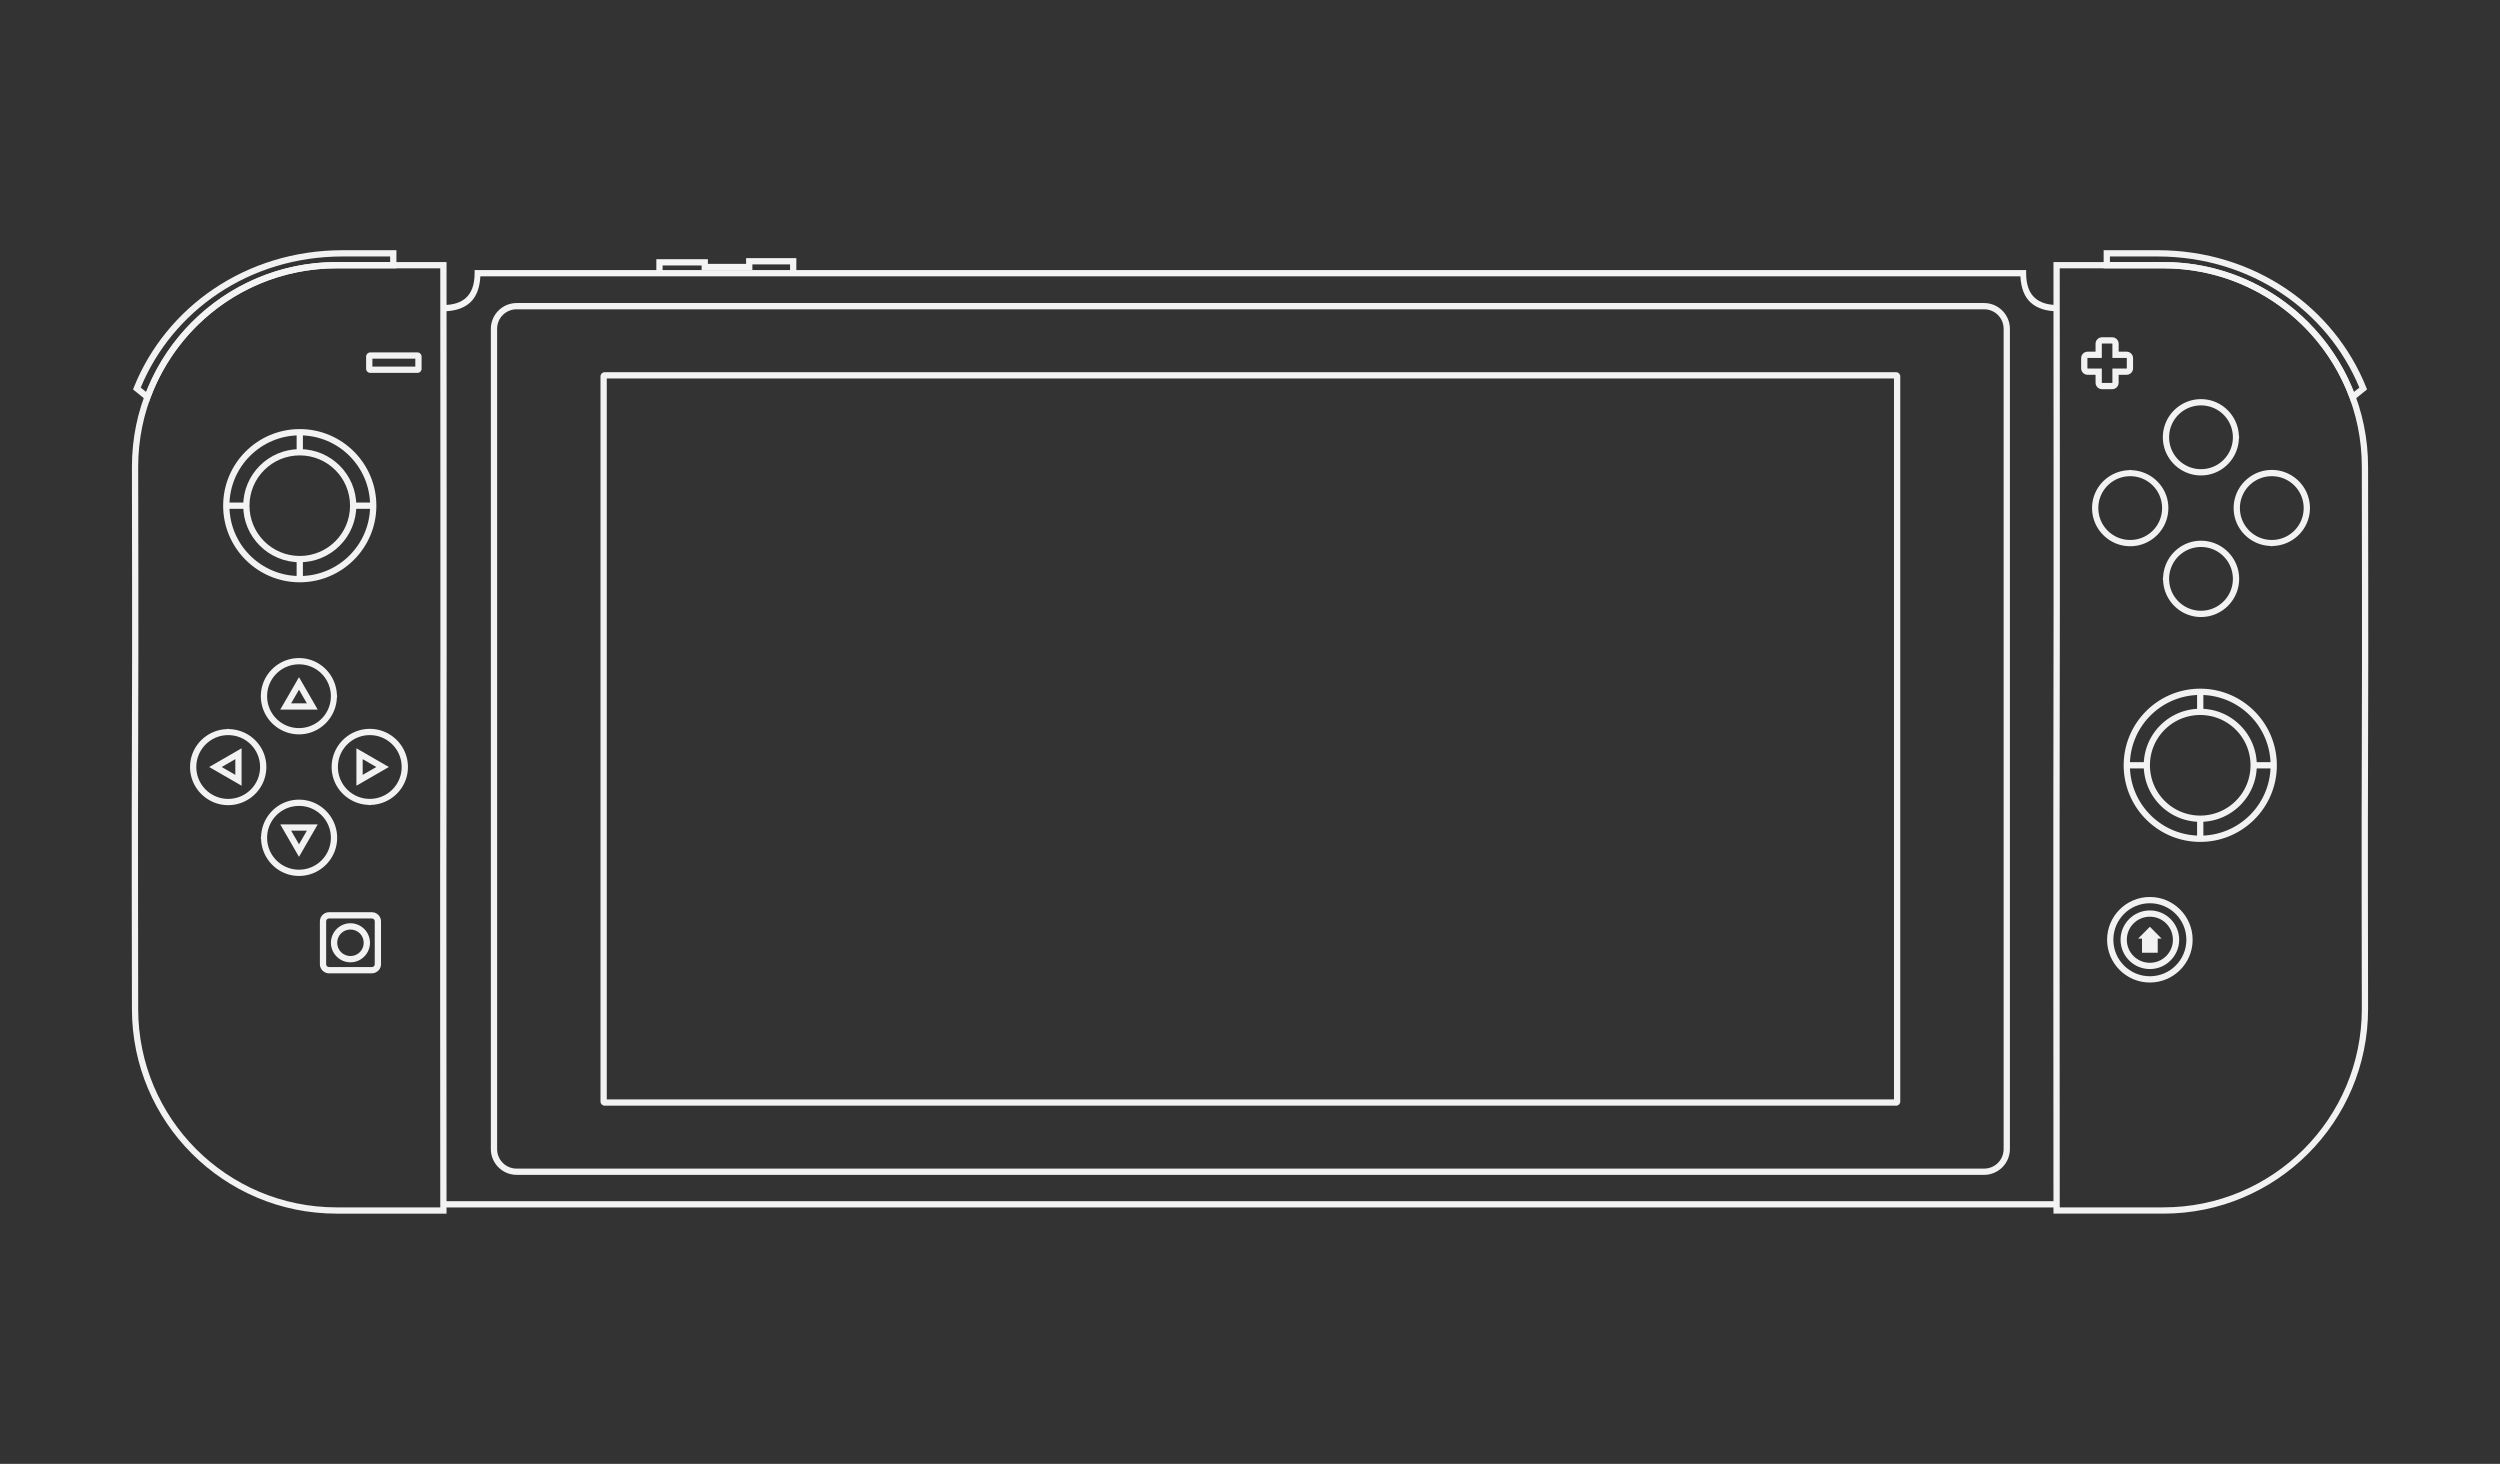 <svg height="350.26" viewBox="0 0 598.189 350.26" width="598.189" xmlns="http://www.w3.org/2000/svg"><rect x="0" y="0" width="598.189" height="350.26" fill="#333333" stroke="none"/><g fill="#f4f4f4" transform="translate(-5.722 16.813)"><path d="m77.449 85.855c-10.115 0-18.332 8.216-18.332 18.33-0 10.115 8.217 18.33 18.332 18.33 10.115 0 18.33-8.216 18.33-18.33-0-10.115-8.216-18.33-18.33-18.33zm0 1.5c9.304 0 16.83 7.526 16.83 16.83 0 9.304-7.526 16.83-16.83 16.83-9.304 0-16.832-7.526-16.832-16.83 0-9.304 7.528-16.83 16.832-16.83z" opacity=".991"/><path d="m77.449 90.652c-7.464 0-13.533 6.069-13.533 13.533-0 7.465 6.069 13.531 13.533 13.531s13.531-6.067 13.531-13.531c-0-7.464-6.067-13.533-13.531-13.533zm0 1.5c6.654 0 12.031 5.379 12.031 12.033 0 6.654-5.377 12.031-12.031 12.031-6.654 0-12.033-5.377-12.033-12.031 0-6.654 5.379-12.033 12.033-12.033z" opacity=".991"/><g stroke-width="1.5"><g transform="translate(.08 -.01)"><path d="m76.619 86.574v4.762h1.5v-4.762z"/><path d="m76.619 117.053v4.764h1.5v-4.764z"/></g><g transform="matrix(0 1 -1 0 181.643 26.817)"><path d="m76.619 86.574v4.762h1.5v-4.762z"/><path d="m76.619 117.053v4.764h1.5v-4.764z"/></g><g><g><path d="m77.264 140.646c-5.032 0-9.127 4.095-9.127 9.127 0 5.032 4.095 9.127 9.127 9.127 4.927 0 8.9-3.943 9.066-8.83a.75.75 0 0 0 .002-.004.75.75 0 0 0 .059-.293.75.75 0 0 0 -.059-.293c-.164-4.889-4.14-8.834-9.068-8.834zm0 1.5c4.221 0 7.627 3.406 7.627 7.627-0 4.221-3.406 7.627-7.627 7.627s-7.627-3.406-7.627-7.627c-0-4.221 3.406-7.627 7.627-7.627z" opacity=".991"/><path d="m77.264 145.215-4.479 7.76h8.959l-.65-1.125zm0 3 1.883 3.26h-3.764z" opacity=".991"/></g><g transform="matrix(-1 0 0 -1 154.528 333.425)"><path d="m77.264 140.646c-5.032 0-9.127 4.095-9.127 9.127 0 5.032 4.095 9.127 9.127 9.127 4.927 0 8.9-3.943 9.066-8.83a.75.75 0 0 0 .002-.004.75.75 0 0 0 .059-.293.75.75 0 0 0 -.059-.293c-.164-4.889-4.14-8.834-9.068-8.834zm0 1.5c4.221 0 7.627 3.406 7.627 7.627-0 4.221-3.406 7.627-7.627 7.627s-7.627-3.406-7.627-7.627c-0-4.221 3.406-7.627 7.627-7.627z" opacity=".991"/><path d="m77.264 145.215-4.479 7.76h8.959l-.65-1.125zm0 3 1.883 3.26h-3.764z" opacity=".991"/></g></g><g transform="matrix(0 -1 1 0 -89.448 243.977)"><g><path d="m77.264 140.646c-5.032 0-9.127 4.095-9.127 9.127 0 5.032 4.095 9.127 9.127 9.127 4.927 0 8.9-3.943 9.066-8.83a.75.75 0 0 0 .002-.004.75.75 0 0 0 .059-.293.75.75 0 0 0 -.059-.293c-.164-4.889-4.14-8.834-9.068-8.834zm0 1.5c4.221 0 7.627 3.406 7.627 7.627-0 4.221-3.406 7.627-7.627 7.627s-7.627-3.406-7.627-7.627c-0-4.221 3.406-7.627 7.627-7.627z" opacity=".991"/><path d="m77.264 145.215-4.479 7.76h8.959l-.65-1.125zm0 3 1.883 3.26h-3.764z" opacity=".991"/></g><g transform="matrix(-1 0 0 -1 154.528 333.425)"><path d="m77.264 140.646c-5.032 0-9.127 4.095-9.127 9.127 0 5.032 4.095 9.127 9.127 9.127 4.927 0 8.9-3.943 9.066-8.83a.75.75 0 0 0 .002-.004.75.75 0 0 0 .059-.293.75.75 0 0 0 -.059-.293c-.164-4.889-4.14-8.834-9.068-8.834zm0 1.5c4.221 0 7.627 3.406 7.627 7.627-0 4.221-3.406 7.627-7.627 7.627s-7.627-3.406-7.627-7.627c-0-4.221 3.406-7.627 7.627-7.627z" opacity=".991"/><path d="m77.264 145.215-4.479 7.76h8.959l-.65-1.125zm0 3 1.883 3.26h-3.764z" opacity=".991"/></g></g></g><path d="m94.303 67.514c-.528 0-.977.449-.977.977v2.943c0 .528.449.977.977.977h11.32c.528 0 .977-.449.977-.977v-2.943c0-.528-.449-.977-.977-.977zm.523 1.5h10.273v1.896h-10.273z" opacity=".991"/><path d="m508.605 62.576c-1.044 0-1.887.843-1.887 1.887v2.303h-2.301c-1.044 0-1.887.843-1.887 1.887v2.943c0 1.044.843 1.887 1.887 1.887h2.301v2.301c0 1.044.843 1.887 1.887 1.887h2.943c1.044 0 1.887-.843 1.887-1.887v-2.301h2.303c1.044 0 1.887-.843 1.887-1.887v-2.943c0-1.044-.843-1.887-1.887-1.887h-2.303v-2.303c0-1.044-.843-1.887-1.887-1.887zm0 1.82h2.943c.012 0 .066.054.066.066v4.123h4.123c.012 0 .066.054.066.066v2.943c0 .012-.054.066-.066.066h-4.123v4.121c0 .012-.054.066-.066.066h-2.943c-.012 0-.066-.054-.066-.066v-4.121h-4.121c-.012 0-.066-.054-.066-.066v-2.943c0-.012.054-.066.066-.066h4.121v-4.123c0-.012.054-.066.066-.066z" opacity=".991" transform="matrix(.823 0 0 .823 90.108 12.388)"/><path d="m86.264 45.891c-27.04 0-48.977 21.936-48.977 48.977-0 12.538.103 38.001 0 63.693-.103 25.701 0 52.43 0 66.043-0 27.04 21.936 48.977 48.977 48.977h26.303v-.75c0-12.557-.074-79.666 0-105.697.074-26.042 0-106.979 0-120.492v-.75h-.75c-16.868 0 1.082 0-25.553 0zm0 1.5c25.853 0 10.347 0 24.803 0 .001 14.264.073 93.87 0 119.738-.073 25.857-.001 91.725 0 104.951h-24.803c-26.229 0-47.477-21.247-47.477-47.477 0-13.621-.103-40.342 0-66.035.103-25.701-0-51.172 0-63.701 0-26.229 21.247-47.477 47.477-47.477z" opacity=".991"/><path d="m87.715 43.055c-23.208 0-42.294 13.672-49.957 32.803l-.205.514 3.789 3.059.361-.98c6.681-18.127 24.105-31.059 44.561-31.059h14.311v-4.336zm0 1.5h11.359v1.336h-12.811c-20.726 0-38.393 12.913-45.541 31.111l-1.332-1.074c7.567-18.298 25.911-31.373 48.324-31.373z" opacity=".991"/><path d="m84.453 201.455c-1.201 0-2.191.991-2.191 2.191v10.246c0 1.201.991 2.191 2.191 2.191h10.246c1.201 0 2.191-.991 2.191-2.191v-10.246c0-1.201-.991-2.191-2.191-2.191zm0 1.5h10.246c.396 0 .691.296.691.691v10.246c0 .396-.296.691-.691.691h-10.246c-.396 0-.691-.296-.691-.691v-10.246c0-.396.296-.691.691-.691z" opacity=".991"/><path d="m89.576 204.098c-2.572 0-4.672 2.1-4.672 4.672 0 2.572 2.1 4.674 4.672 4.674 2.572 0 4.672-2.102 4.672-4.674 0-2.572-2.1-4.672-4.672-4.672zm0 1.5c1.761 0 3.172 1.411 3.172 3.172-0 1.761-1.411 3.174-3.172 3.174-1.761 0-3.172-1.413-3.172-3.174-0-1.761 1.411-3.172 3.172-3.172z" opacity=".991"/><path d="m520.133 204.938-2.807 2.834h.928v3.383h3.758v-3.383h.926z" opacity=".991"/><path d="m520.133 201.031c-3.865 0-7.016 3.151-7.016 7.016 0 3.865 3.151 7.014 7.016 7.014s7.014-3.149 7.014-7.014c0-3.865-3.149-7.016-7.014-7.016zm0 1.5c3.054 0 5.514 2.462 5.514 5.516 0 3.054-2.46 5.514-5.514 5.514s-5.516-2.46-5.516-5.514c0-3.054 2.461-5.516 5.516-5.516z" opacity=".991"/><path d="m520.133 197.811c-5.644 0-10.236 4.592-10.236 10.236 0 5.644 4.592 10.234 10.236 10.234 5.644 0 10.234-4.59 10.234-10.234 0-5.644-4.59-10.236-10.234-10.236zm0 1.5c4.834 0 8.734 3.903 8.734 8.736 0 4.834-3.901 8.734-8.734 8.734-4.834 0-8.736-3.901-8.736-8.734 0-4.834 3.903-8.736 8.736-8.736z" opacity=".991"/><path d="m-532.184-184.633c-10.115 0-18.33 8.216-18.33 18.33 0 10.115 8.216 18.33 18.33 18.33 10.07 0 18.245-8.147 18.316-18.201a.75.75 0 0 0 .014-.129.75.75 0 0 0 -.014-.145.75.75 0 0 0 -.002-.006c-.083-10.044-8.251-18.18-18.314-18.18zm0 1.5c9.304-0 16.83 7.526 16.83 16.83 0 9.304-7.526 16.83-16.83 16.83-9.304 0-16.83-7.526-16.83-16.83-0-9.304 7.526-16.83 16.83-16.83z" opacity=".991" transform="scale(-1)"/><path d="m-532.184-179.834c-7.465 0-13.531 6.067-13.531 13.531 0 7.464 6.067 13.531 13.531 13.531 7.411 0 13.43-5.984 13.516-13.375a.75.75 0 0 0 .016-.156.75.75 0 0 0 -.014-.145.75.75 0 0 0 -.002-.006c-.083-7.394-6.103-13.381-13.516-13.381zm0 1.5c6.654-0 12.031 5.377 12.031 12.031-0 6.654-5.377 12.031-12.031 12.031-6.654-0-12.031-5.377-12.031-12.031-0-6.654 5.377-12.031 12.031-12.031z" opacity=".991" transform="scale(-1)"/><g stroke-width="1.5" transform="matrix(-1 0 0 -1 609.552 270.498)"><path d="m76.619 86.574v4.762h1.5v-4.762z"/><path d="m76.619 117.053v4.764h1.5v-4.764z"/></g><g stroke-width="1.5" transform="matrix(0 -1 1 0 427.989 243.671)"><path d="m76.619 86.574v4.762h1.5v-4.762z"/><path d="m76.619 117.053v4.764h1.5v-4.764z"/></g><path d="m-532.367-130.824c-5.032 0-9.129 4.095-9.129 9.127-0 5.032 4.097 9.127 9.129 9.127 4.927 0 8.901-3.944 9.066-8.832a.75.75 0 0 0 .002-.004.75.75 0 0 0 .059-.291.75.75 0 0 0 -.057-.283.75.75 0 0 0 -.002-.004c-.161-4.892-4.138-8.84-9.068-8.84zm0 1.5c4.221 0 7.627 3.406 7.627 7.627 0 4.221-3.406 7.627-7.627 7.627-4.221 0-7.629-3.406-7.629-7.627 0-4.221 3.408-7.627 7.629-7.627z" opacity=".991" transform="scale(-1)"/><path d="m532.367 78.693c-5.032-0-9.127 4.095-9.127 9.127 0 5.032 4.095 9.127 9.127 9.127 4.933-0 8.915-3.952 9.072-8.848a.75.75 0 0 0 .055-.268.75.75 0 0 0 .002-.012.75.75 0 0 0 -.057-.285.75.75 0 0 0 -.002-.004c-.162-4.891-4.141-8.838-9.07-8.838zm0 1.5c4.221 0 7.629 3.406 7.629 7.627 0 4.221-3.408 7.627-7.629 7.627-4.221 0-7.627-3.406-7.627-7.627 0-4.221 3.406-7.627 7.627-7.627z" opacity=".991"/><path d="m104.758-558.434c-5.032 0-9.127 4.095-9.127 9.127 0 5.032 4.095 9.127 9.127 9.127 4.931 0 8.91-3.949 9.07-8.842a.75.75 0 0 0 .059-.285.75.75 0 0 0 -.057-.283.75.75 0 0 0 -.002-.002c-.16-4.893-4.139-8.842-9.07-8.842zm0 1.5c4.221 0 7.629 3.406 7.629 7.627s-3.408 7.627-7.629 7.627-7.627-3.406-7.627-7.627c0-4.221 3.406-7.627 7.627-7.627z" opacity=".991" transform="rotate(90)"/><path d="m-104.758 506.303c-5.032 0-9.129 4.095-9.129 9.127 0 5.032 4.097 9.127 9.129 9.127 4.927 0 8.901-3.944 9.066-8.832a.75.75 0 0 0 .002-.004.75.75 0 0 0 .059-.291.75.75 0 0 0 -.057-.285.75.75 0 0 0 -.002-.004c-.162-4.891-4.139-8.838-9.068-8.838zm0 1.5c4.221 0 7.627 3.406 7.627 7.627-0 4.221-3.406 7.627-7.627 7.627s-7.629-3.406-7.629-7.627 3.408-7.627 7.629-7.627z" opacity=".991" transform="rotate(-90)"/><path d="m497.066 45.891v.75c0 12.557.074 79.666 0 105.697-.074 26.042 0 106.979 0 120.492v.75h26.303c27.04 0 48.977-21.936 48.977-48.977 0-12.538-.103-38.001 0-63.693.103-25.701 0-52.43 0-66.043 0-27.04-21.936-48.977-48.977-48.977zm1.5 1.5h24.803c26.229 0 47.477 21.247 47.477 47.477 0 13.621.103 40.344 0 66.037-.103 25.701 0 51.17 0 63.699 0 26.229-21.247 47.477-47.477 47.477h-24.803c-.001-14.264-.073-93.87 0-119.738.073-25.857.001-91.725 0-104.951z" opacity=".991"/><path d="m509.074 43.055v4.336h14.311c20.456 0 37.879 12.932 44.561 31.059l.361.98 3.789-3.059-.205-.514c-7.663-19.131-26.749-32.803-49.957-32.803zm1.5 1.5h11.359c22.414 0 40.757 13.075 48.324 31.373l-1.332 1.074c-7.148-18.198-24.815-31.111-45.541-31.111h-12.811z" opacity=".991"/><path d="m119.285 47.801v.75c0 2.881-.789 4.726-2.064 5.896s-3.13 1.719-5.432 1.719v1.5c2.541 0 4.811-.612 6.447-2.113 1.487-1.365 2.278-3.513 2.428-6.252h11.738 345.01 11.738c.15 2.738.941 4.887 2.428 6.252 1.636 1.501 3.906 2.113 6.447 2.113v-1.5c-2.302 0-4.156-.548-5.432-1.719s-2.064-3.015-2.064-5.896v-.75h-13.117-345.01z"/><path d="m111.811 270.602v1.5h385.904v-1.5z"/><g stroke-width="1.5" transform="translate(-.343)"><path d="m129.693 55.695c-3.411 0-6.18 2.771-6.18 6.182v196.246c0 3.411 2.769 6.182 6.18 6.182h351.113c3.411 0 6.18-2.771 6.18-6.182v-196.246c0-3.411-2.769-6.182-6.18-6.182zm0 1.5h351.113c2.606 0 4.68 2.076 4.68 4.682v196.246c0 2.606-2.074 4.682-4.68 4.682h-351.113c-2.606 0-4.68-2.076-4.68-4.682v-196.246c0-2.606 2.074-4.682 4.68-4.682z" opacity=".991"/><path d="m150.727 72.25c-.528 0-.977.449-.977.977v173.547c0 .528.449.977.977.977h309.047c.528 0 .977-.449.977-.977v-173.547c0-.528-.449-.977-.977-.977zm.523 1.5h308v172.5h-308z" opacity=".991"/></g><path d="m184.246 44.947v1.381h-9.141v-1.115h-12.338v3.225h1.5v-1.725h9.338v1.115h12.141v-1.381h9.02v2.078h1.5v-3.578z"/></g></svg>